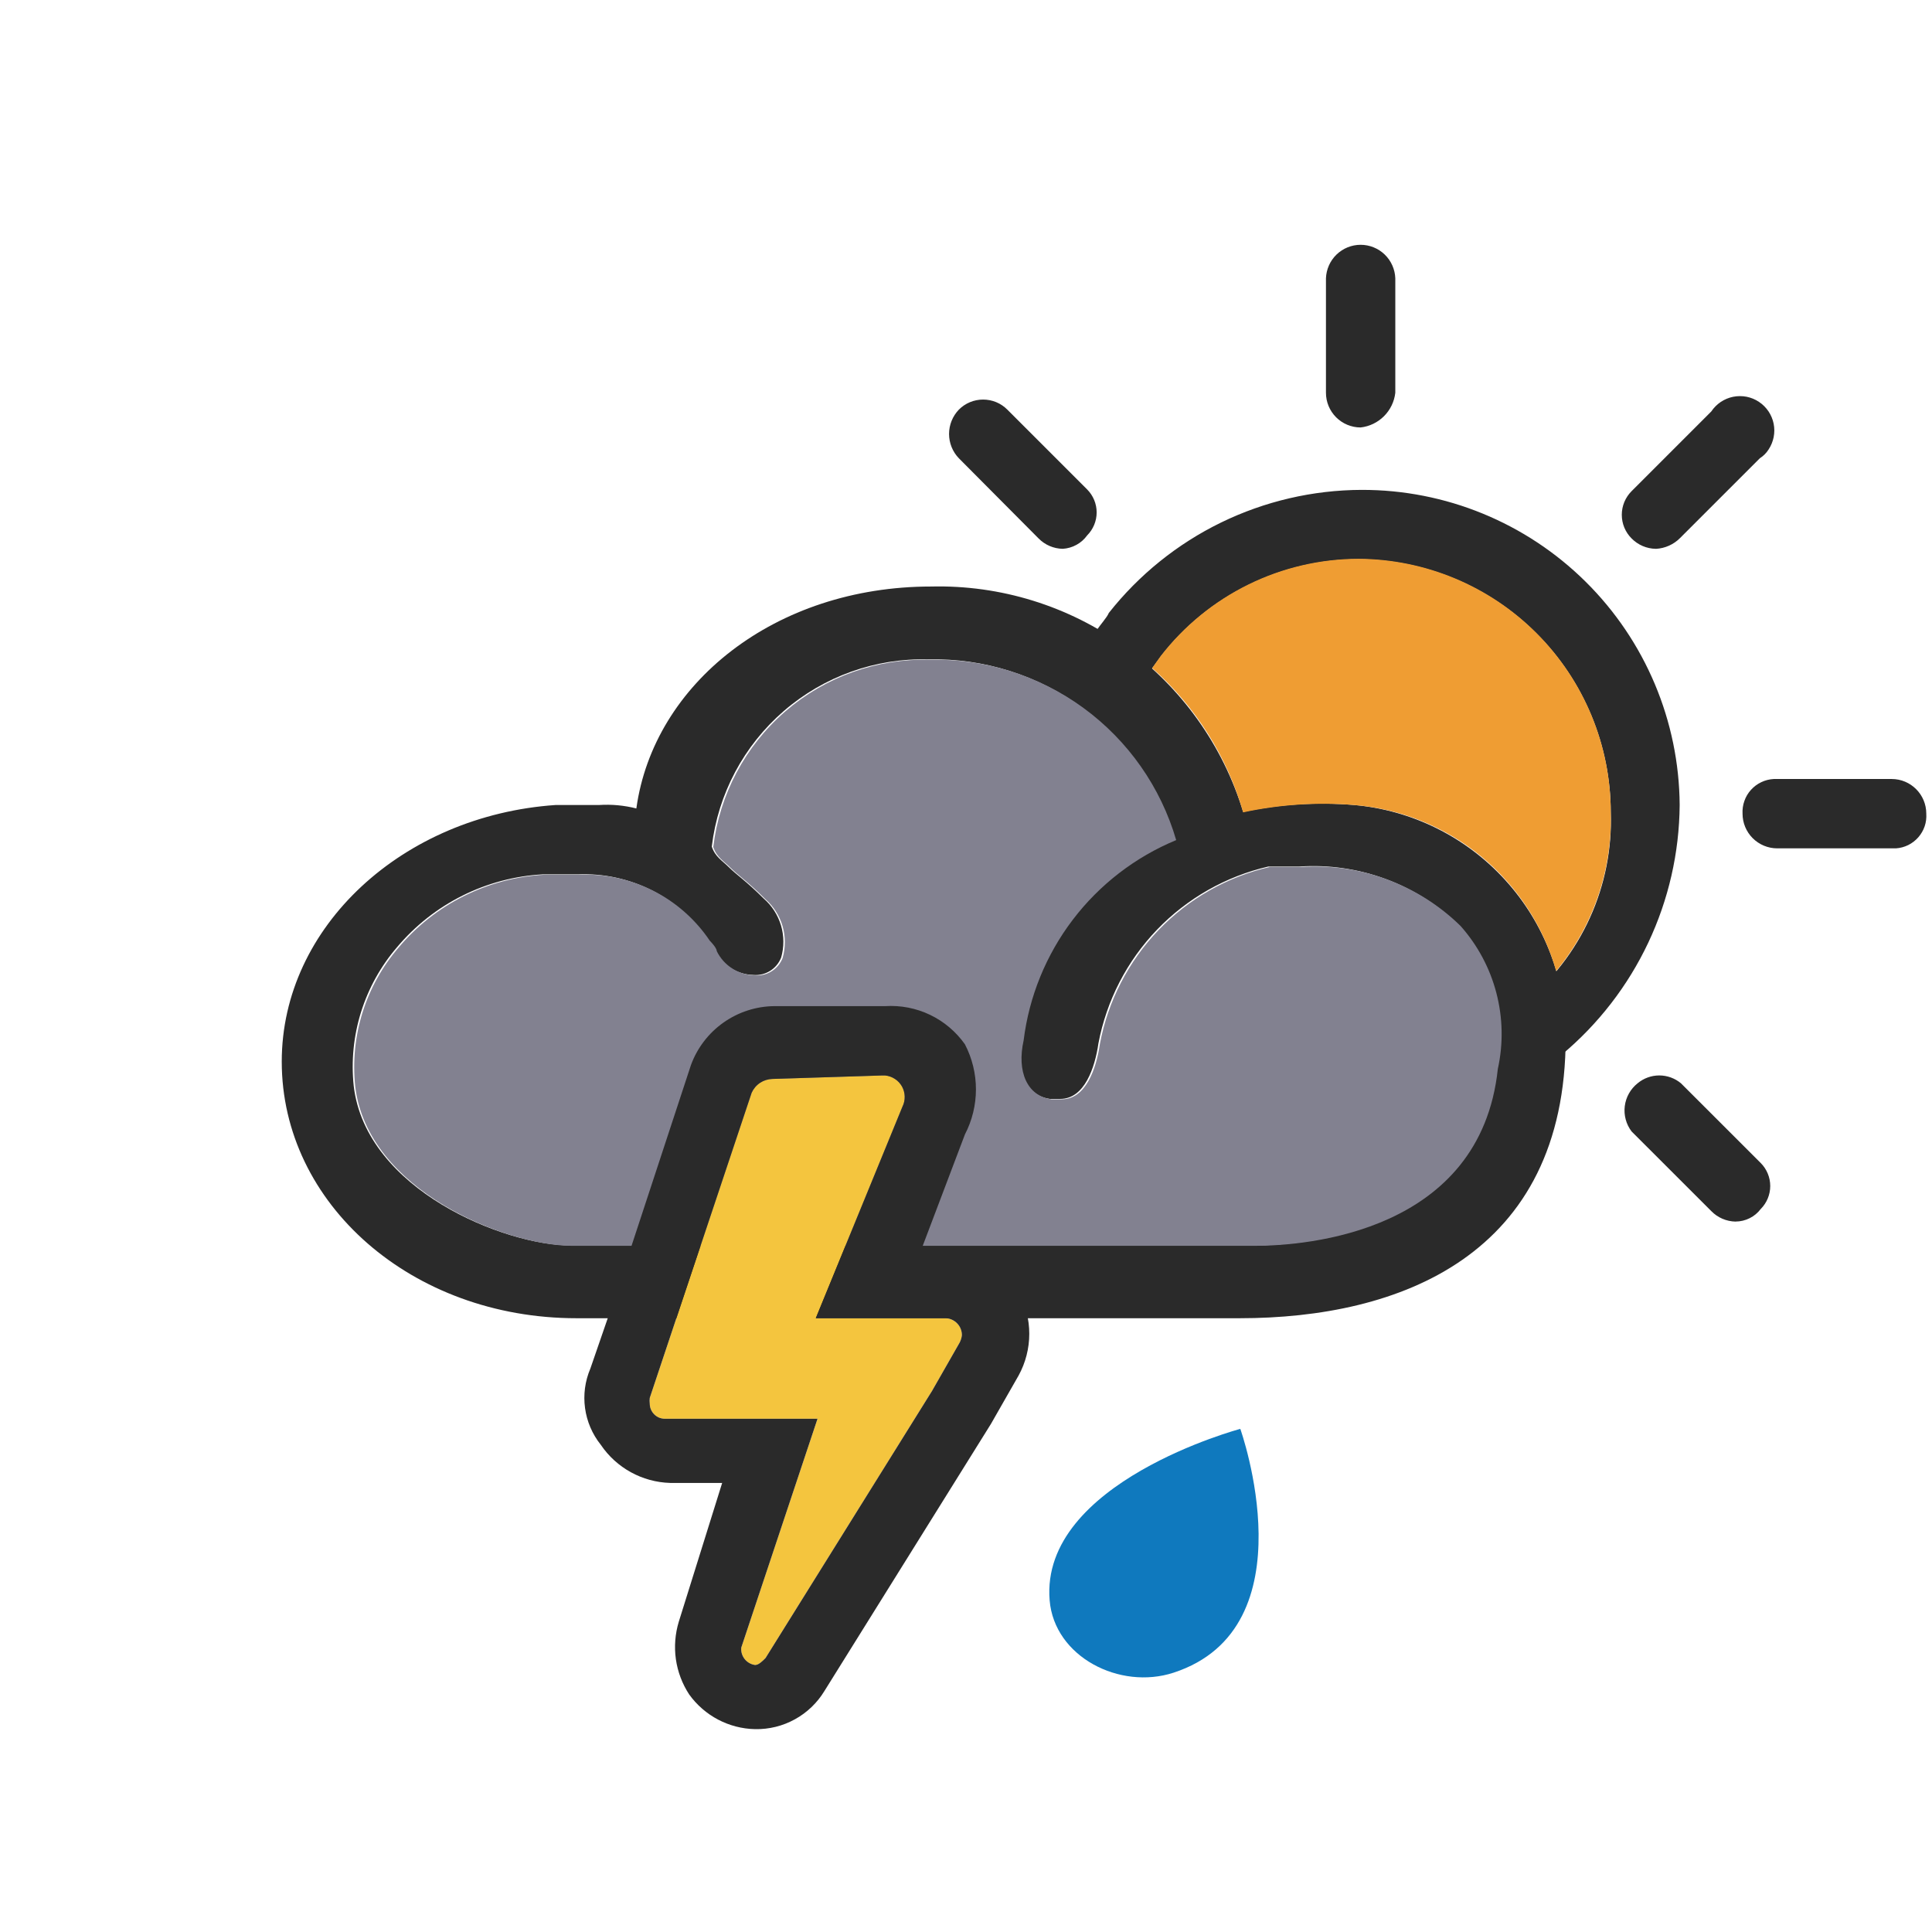 <svg width="48" height="48" viewBox="0 0 48 48" fill="none" xmlns="http://www.w3.org/2000/svg">
<path d="M33.643 20C32.721 19.922 31.792 19.98 30.886 20.172C30.383 18.52 29.352 17.078 27.953 16.067C26.552 15.055 24.86 14.53 23.133 14.572C19.256 14.572 16.24 16.985 15.81 20.086C15.507 20.009 15.195 19.98 14.883 20H13.806C10.016 20.258 7 23.015 7 26.375C7 29.908 10.231 32.751 14.323 32.751H30.8C34.763 32.751 38.899 31.2 38.899 25.772C38.905 24.327 38.368 22.931 37.395 21.863C36.422 20.794 35.083 20.129 33.643 20ZM37.176 26.548C36.745 30.597 32.437 30.942 31.145 30.942H14.173C12.536 30.942 9.09 29.563 8.788 26.978C8.723 26.361 8.785 25.736 8.97 25.144C9.156 24.551 9.46 24.003 9.865 23.532C10.313 23 10.864 22.564 11.487 22.253C12.109 21.942 12.788 21.762 13.483 21.723H14.366C14.999 21.698 15.629 21.835 16.195 22.121C16.76 22.408 17.243 22.834 17.597 23.36C17.597 23.36 17.77 23.532 17.77 23.618C17.947 23.981 18.313 24.214 18.717 24.222C19.017 24.247 19.297 24.072 19.407 23.791C19.482 23.531 19.481 23.255 19.405 22.996C19.328 22.736 19.18 22.504 18.976 22.326C18.545 21.896 18.286 21.723 18.114 21.551C17.942 21.378 17.77 21.292 17.684 21.034C17.839 19.727 18.478 18.525 19.474 17.664C20.47 16.803 21.752 16.346 23.068 16.382C24.439 16.351 25.781 16.773 26.887 17.583C27.993 18.393 28.801 19.546 29.185 20.862C28.17 21.282 27.284 21.964 26.619 22.838C25.953 23.712 25.53 24.747 25.395 25.837C25.222 26.612 25.48 27.215 26.083 27.302H26.342C26.945 27.302 27.203 26.526 27.29 25.923C27.491 24.86 27.997 23.878 28.746 23.098C29.496 22.317 30.457 21.772 31.511 21.529H32.286C33.013 21.48 33.741 21.586 34.425 21.838C35.108 22.09 35.73 22.485 36.25 22.994C36.68 23.47 36.991 24.041 37.155 24.661C37.32 25.281 37.334 25.931 37.197 26.558L37.176 26.548Z" fill="#2A2A2A"/>
<path d="M37.213 26.558C36.782 30.608 32.474 30.952 31.182 30.952H14.21C12.573 30.952 9.127 29.574 8.825 26.989C8.76 26.372 8.822 25.747 9.007 25.155C9.193 24.562 9.497 24.014 9.902 23.543C10.349 23.01 10.901 22.575 11.524 22.264C12.146 21.952 12.825 21.772 13.52 21.733H14.403C15.037 21.708 15.666 21.845 16.232 22.131C16.797 22.418 17.28 22.845 17.634 23.371C17.634 23.371 17.807 23.543 17.807 23.629C17.984 23.992 18.35 24.225 18.754 24.232C19.054 24.257 19.334 24.082 19.444 23.802C19.519 23.542 19.518 23.266 19.442 23.007C19.365 22.747 19.217 22.515 19.013 22.337C18.582 21.907 18.323 21.734 18.151 21.562C17.979 21.389 17.807 21.303 17.721 21.045C17.876 19.738 18.514 18.535 19.511 17.674C20.507 16.814 21.789 16.356 23.105 16.392C24.476 16.361 25.818 16.783 26.924 17.593C28.03 18.403 28.838 19.556 29.222 20.872C28.207 21.292 27.321 21.974 26.655 22.848C25.989 23.723 25.567 24.758 25.432 25.848C25.259 26.623 25.517 27.226 26.12 27.312H26.379C26.982 27.312 27.24 26.537 27.327 25.934C27.527 24.871 28.033 23.889 28.783 23.108C29.533 22.328 30.493 21.783 31.548 21.54H32.323C33.05 21.491 33.778 21.596 34.461 21.849C35.145 22.102 35.767 22.495 36.287 23.005C37.147 23.972 37.492 25.294 37.213 26.558Z" fill="#828190"/>
<path d="M21.991 26.72C22.078 26.728 22.161 26.758 22.234 26.806C22.307 26.853 22.367 26.918 22.41 26.994C22.452 27.071 22.475 27.156 22.477 27.243C22.479 27.331 22.46 27.417 22.421 27.495L20.268 32.751H23.498C23.606 32.756 23.708 32.803 23.782 32.881C23.857 32.959 23.898 33.063 23.898 33.171C23.891 33.235 23.872 33.297 23.843 33.354L23.154 34.56L19.019 41.194C18.933 41.28 18.846 41.366 18.76 41.366C18.658 41.352 18.566 41.3 18.502 41.22C18.438 41.14 18.407 41.038 18.416 40.936L20.311 35.249H16.521C16.471 35.249 16.422 35.239 16.376 35.221C16.331 35.202 16.289 35.174 16.254 35.139C16.219 35.104 16.191 35.062 16.172 35.017C16.153 34.971 16.143 34.922 16.143 34.872C16.137 34.826 16.137 34.779 16.143 34.732L16.574 33.44L18.674 27.15C18.719 27.05 18.791 26.964 18.883 26.903C18.974 26.842 19.081 26.809 19.191 26.806L21.905 26.72" fill="#F4C53E"/>
<path d="M21.991 26.72C22.078 26.728 22.161 26.758 22.234 26.806C22.307 26.853 22.367 26.918 22.41 26.994C22.452 27.071 22.475 27.156 22.477 27.243C22.479 27.331 22.46 27.417 22.421 27.495L20.268 32.751H23.498C23.606 32.756 23.708 32.803 23.782 32.881C23.857 32.959 23.898 33.063 23.898 33.171C23.891 33.235 23.872 33.297 23.843 33.354L23.154 34.56L19.019 41.194C18.933 41.28 18.846 41.366 18.76 41.366C18.658 41.352 18.566 41.3 18.502 41.22C18.438 41.14 18.407 41.038 18.416 40.936L20.311 35.249H16.521C16.471 35.249 16.422 35.239 16.376 35.221C16.331 35.202 16.289 35.174 16.254 35.139C16.219 35.104 16.191 35.062 16.172 35.017C16.153 34.971 16.143 34.922 16.143 34.872C16.137 34.826 16.137 34.779 16.143 34.732L16.574 33.44L18.674 27.15C18.719 27.05 18.791 26.964 18.883 26.903C18.974 26.843 19.081 26.809 19.191 26.806L21.905 26.72H21.991ZM21.905 24.997H19.235C18.782 25.002 18.342 25.145 17.972 25.407C17.602 25.669 17.321 26.037 17.166 26.462L15.099 32.751L14.668 34C14.398 34.631 14.498 35.36 14.926 35.895C15.315 36.47 15.956 36.823 16.65 36.843H17.942L16.865 40.289C16.773 40.591 16.748 40.91 16.792 41.223C16.837 41.536 16.95 41.835 17.123 42.099C17.503 42.627 18.109 42.947 18.76 42.96C19.105 42.967 19.446 42.883 19.748 42.716C20.051 42.55 20.304 42.307 20.483 42.012L24.619 35.378L25.308 34.172C25.481 33.855 25.572 33.5 25.572 33.139C25.572 32.777 25.481 32.422 25.308 32.105C25.124 31.786 24.86 31.519 24.544 31.33C24.227 31.142 23.867 31.038 23.498 31.028H22.896L23.973 28.185C24.153 27.839 24.247 27.455 24.247 27.065C24.247 26.675 24.153 26.291 23.973 25.945C23.751 25.631 23.453 25.379 23.106 25.213C22.759 25.047 22.375 24.973 21.991 24.997H21.905ZM38.21 26.558C37.951 26.558 37.865 24.922 37.865 24.922C38.566 24.353 39.126 23.628 39.499 22.806C39.873 21.984 40.051 21.086 40.019 20.183C40.016 18.519 39.356 16.924 38.182 15.746C37.007 14.568 35.415 13.902 33.751 13.893C32.803 13.895 31.868 14.113 31.017 14.531C30.166 14.949 29.422 15.556 28.841 16.306C28.581 16.651 28.237 17.254 27.893 16.996C27.72 16.823 27.117 16.736 27.031 16.306C26.945 15.876 27.461 15.445 27.548 15.229C28.297 14.28 29.25 13.512 30.337 12.982C31.424 12.453 32.617 12.175 33.826 12.171C35.911 12.165 37.914 12.986 39.395 14.453C40.877 15.92 41.717 17.915 41.731 20C41.722 21.185 41.455 22.353 40.949 23.424C40.443 24.495 39.71 25.444 38.801 26.203C38.731 26.299 38.643 26.38 38.542 26.441C38.44 26.502 38.327 26.541 38.21 26.558ZM33.805 10.62C33.576 10.62 33.357 10.529 33.196 10.368C33.034 10.206 32.943 9.987 32.943 9.758V6.915C32.951 6.692 33.045 6.48 33.205 6.325C33.366 6.169 33.581 6.082 33.804 6.082C34.028 6.082 34.243 6.169 34.404 6.325C34.564 6.48 34.658 6.692 34.666 6.915V9.758C34.641 9.978 34.542 10.183 34.386 10.339C34.229 10.496 34.025 10.595 33.805 10.62ZM46.998 21.077H44.154C43.926 21.077 43.707 20.986 43.545 20.824C43.384 20.663 43.293 20.444 43.293 20.215C43.287 20.108 43.303 20 43.339 19.899C43.374 19.797 43.43 19.704 43.502 19.624C43.574 19.544 43.661 19.479 43.758 19.433C43.855 19.386 43.961 19.36 44.068 19.354H46.998C47.473 19.354 47.858 19.74 47.858 20.215C47.865 20.321 47.852 20.428 47.818 20.528C47.784 20.629 47.73 20.722 47.66 20.802C47.59 20.882 47.505 20.948 47.41 20.995C47.315 21.042 47.211 21.07 47.105 21.077H46.997H46.998ZM41.138 13.635C40.911 13.632 40.695 13.539 40.536 13.377C40.459 13.3 40.398 13.209 40.356 13.108C40.314 13.007 40.293 12.899 40.293 12.79C40.293 12.681 40.314 12.573 40.356 12.472C40.398 12.372 40.459 12.28 40.536 12.203L42.517 10.222C42.579 10.129 42.659 10.049 42.752 9.986C42.846 9.924 42.95 9.88 43.06 9.858C43.17 9.836 43.283 9.836 43.393 9.857C43.503 9.879 43.608 9.922 43.702 9.985C43.795 10.047 43.875 10.127 43.938 10.22C44 10.313 44.044 10.418 44.066 10.528C44.088 10.638 44.088 10.751 44.066 10.861C44.044 10.971 44.001 11.076 43.939 11.169C43.884 11.256 43.81 11.33 43.723 11.385L41.742 13.366C41.582 13.528 41.367 13.624 41.139 13.636L41.138 13.635ZM26.406 13.635C26.179 13.632 25.962 13.539 25.803 13.377L23.822 11.385C23.666 11.223 23.579 11.007 23.579 10.781C23.579 10.557 23.666 10.34 23.822 10.178C23.901 10.098 23.995 10.035 24.098 9.992C24.202 9.949 24.313 9.927 24.425 9.927C24.537 9.927 24.648 9.949 24.752 9.992C24.855 10.035 24.949 10.098 25.028 10.178L27.01 12.16C27.161 12.312 27.246 12.517 27.246 12.731C27.246 12.945 27.161 13.15 27.01 13.302C26.94 13.399 26.85 13.479 26.745 13.536C26.641 13.594 26.525 13.627 26.406 13.635ZM43.12 30.35C42.893 30.346 42.676 30.253 42.517 30.09L40.536 28.11C40.4 27.931 40.339 27.705 40.367 27.482C40.395 27.258 40.51 27.054 40.686 26.914C40.837 26.788 41.028 26.719 41.224 26.719C41.421 26.719 41.612 26.788 41.763 26.914L43.745 28.895C43.896 29.047 43.981 29.252 43.981 29.466C43.981 29.68 43.896 29.886 43.745 30.037C43.672 30.134 43.578 30.212 43.469 30.266C43.361 30.32 43.241 30.349 43.12 30.349V30.35Z" fill="#2A2A2A"/>
<path d="M30.886 20.183C31.791 19.988 32.72 19.926 33.643 20C34.8 20.094 35.901 20.54 36.798 21.277C37.695 22.014 38.345 23.008 38.662 24.125C39.58 23.016 40.062 21.611 40.019 20.172C40.016 18.509 39.355 16.914 38.181 15.736C37.007 14.557 35.414 13.892 33.751 13.883C32.803 13.885 31.868 14.103 31.017 14.521C30.166 14.939 29.422 15.546 28.841 16.295L28.625 16.597C29.703 17.554 30.488 18.797 30.886 20.183Z" fill="#EF9D33"/>
<path d="M26.078 39.759C26.194 41.163 27.819 41.995 29.158 41.557C32.579 40.44 30.815 35.5 30.815 35.5C30.815 35.5 25.835 36.828 26.078 39.759Z" fill="#0F79BE"/>
</svg>